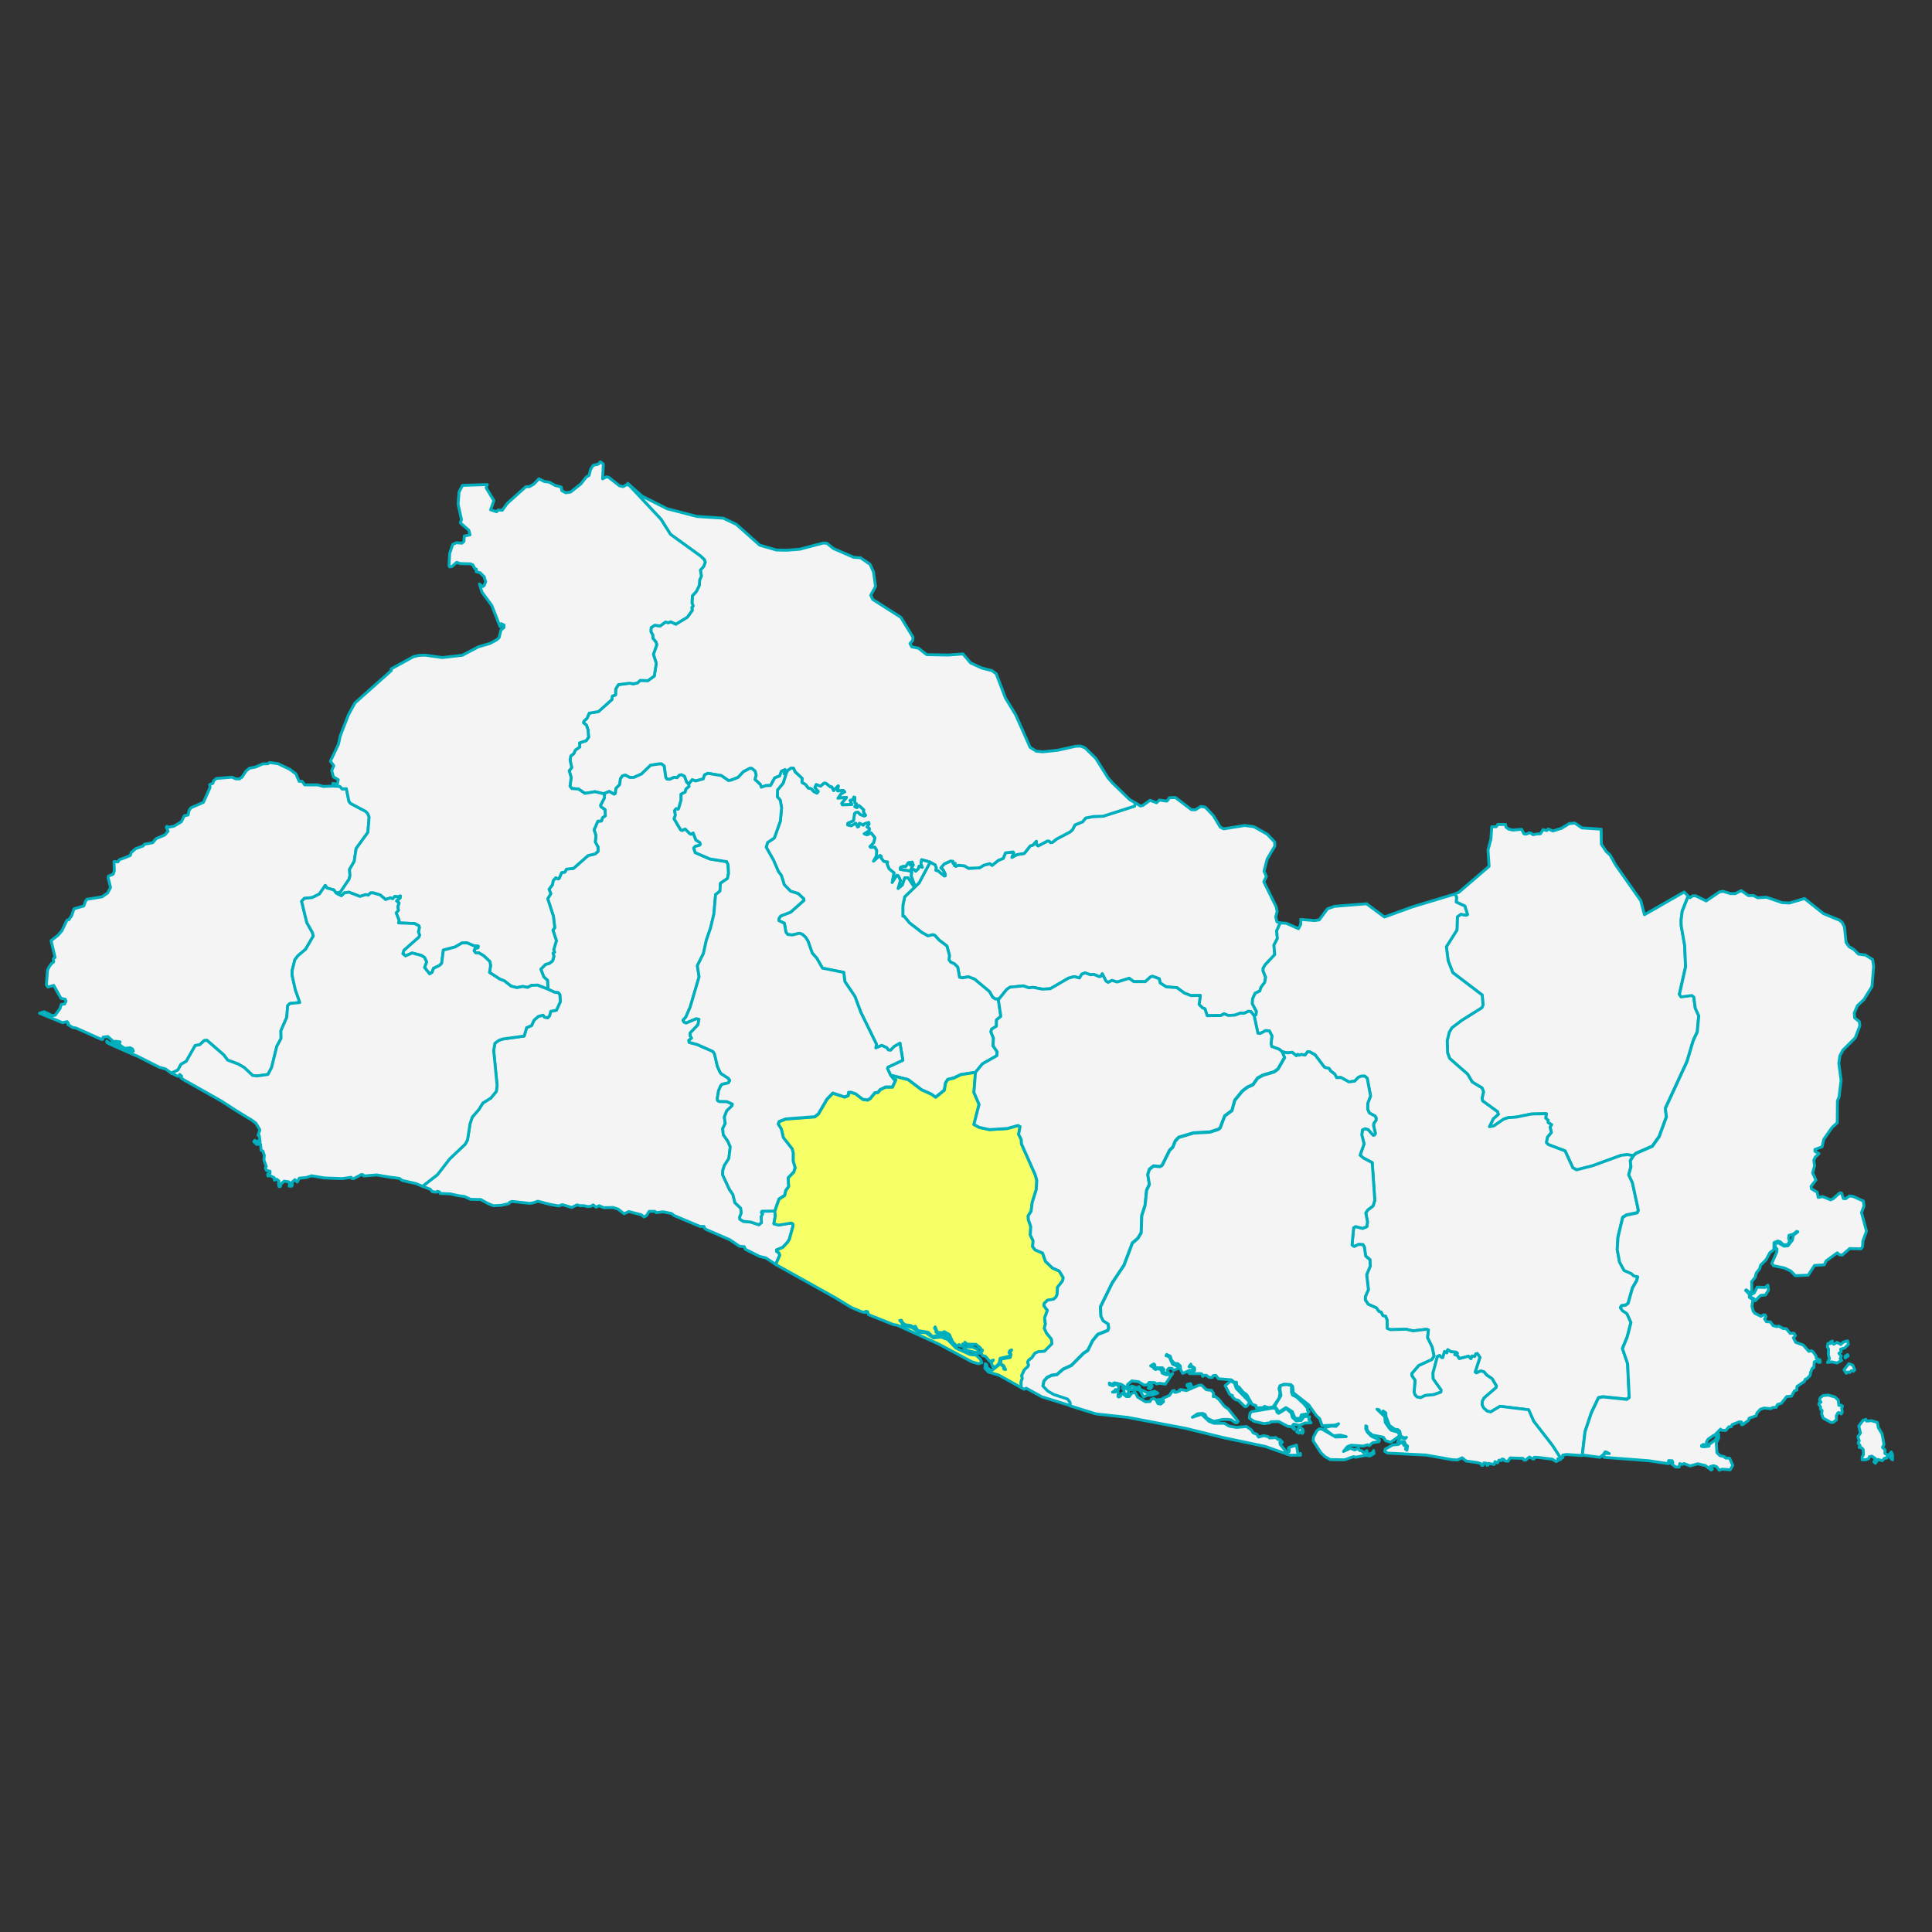 <?xml version="1.0" encoding="utf-8"?>
<!-- Generator: Adobe Illustrator 22.0.1, SVG Export Plug-In . SVG Version: 6.00 Build 0)  -->
<svg version="1.1" id="Layer_1" xmlns:amcharts="http://amcharts.com/ammap"
	 xmlns="http://www.w3.org/2000/svg" xmlns:xlink="http://www.w3.org/1999/xlink" x="0px" y="0px" viewBox="0 0 6000 6000"
	 enable-background="new 0 0 6000 6000" xml:space="preserve">
<rect x="0" y="0" width="6000" height="6000" fill="#333333" stroke="none"/>
<defs>
	
	
		<amcharts:ammap  bottomLatitude="13.152" leftLongitude="-90.125" projection="mercator" rightLongitude="-87.684" topLatitude="14.451">
		</amcharts:ammap>
</defs>
<path id="SV-AH" fill="#F4F4F4" stroke="#00AFBE" stroke-width="9" stroke-linecap="round" stroke-linejoin="round" d="
	M863.704,2371.833l18.167,8.647l18.096,8.647l19.039,14.24l9.957,23.182l9.009-0.433l8.284,11.407h40.4l17.223,4.87l31.614-1.162
	l0,0l19.764,0.794l7.699,8.217l12.646-1.018l8.21,39.675l4.578,6.1l46.871,24.638l7.125,7.338l3.995,10.9l-3.854,47.161
	l-36.475,50.215l-5.961,39.818l-14.604,25.214l1.451,18.97l-2.834,11.191l-26.885,40.108l-13.153,3.202l0,0l-7.338-10.03
	l-21.217-5.891l-5.309-8.059l-18.237,26.592l-22.237,11.117l-24.489,2.474l-8.501,9.158l16.058,65.833l17.877,32.045l2.252,9.957
	l-23.762,41.057l-23.908,20.201l-9.59,12.576l-8.285,33.203l-0.292,14.313l10.031,45.056l13.951,40.042l-30.593,3.05l-7.05,6.611
	l-2.763,36.188l-18.309,42.005l0.507,23.686l-13.153,24.49l-16.279,66.123l-11.262,21.224l-33.715,4.792l-13.809-1.595
	l-26.158-24.562l-19.111-11.119l-32.486-11.991l-12.135-16.203l-52.026-45.199l-8.576,0.724l-13.732,12.94l-14.026,2.396
	l-28.048,49.192l-16.279,9.158l-9.521,17.802l-20.49,9.665l0,0l-18.386-13.299l-18.309-4.719l-64.818-32.774l-87.129-38.228
	l-11.12-6.029l-0.653-4.648l5.886,5.379l27.541,4.649l19.618,14.098l29.432,7.339l-2.544-6.686l-7.268-3.998l-17.077,1.963
	l-11.698-7.99l-6.543-6.766l3.924-5.299l-13.149-2.037l-7.196,1.309l-17.655-16.063l-15.045,2.036l-0.653,6.685l-3.272,0.654
	l-79.28-35.461l-11.116-2.032l-15.041-9.374l1.962-3.344l-3.924-5.373l-14.459,3.34l-71.361-29.506l14.534-4.576l25.288,12.427
	l9.158-2.11l14.533-19.764l4.141-13.443l10.318-1.161l4.215-8.791l-2.398-6.03l-13.153-2.69l-22.524-40.186l-17.734,5.156
	l-5.014-6.607l3.559-46.074l5.451-10.974l6.251-8.569l7.487-6.108l-1.454-9.518l5.591-4.289l-12.276-52.1l21.434-16.641
	l12.21-14.171l15.623-32.7l5.666-1.381l8.867-12.352l7.483-21.731l30.159-8.57l2.615-6.979l3.197-8.647l3.996-5.159l46.871-7.63
	l17.443-12.065l9.009-17.001l-7.558-30.741l1.018-4.579l14.75-5.957l3.488-9.882l-0.873-29.216l12.134,0.948l4.506-6.832
	l21.002-7.703l13.224-5.813l2.47-8.644l14.317-12.425l22.818-8.214l4.216-5.597l8.647-1.378l16.928-3.197l10.538-12.646
	l26.743-11.117l10.392-11.991l-5.524-11.992l1.743-3.124l4.726,2.907l17.293-3.197l22.818-13.66l9.52-18.893l11.483-2.183
	l2.831-13.586l5.812-8.794l39.023-16.931l20.636-46.213l-1.234-8.725l10.105-4.358l1.958-7.192l8.65-7.703l48.684-3.925
	l12.135,5.303h10.755l8.43-5.593l12.207-18.75l10.758-8.938l18.383-3.344l22.96-10.099l15.846-0.217l4.938-3.925L863.704,2371.833z"
	/>
<path id="SV-CA" fill="#F4F4F4" stroke="#00AFBE" stroke-width="9" stroke-linecap="round" stroke-linejoin="round" d="
	M3650.475,2476.834l49.49,37.643l12.205,0.507l16.932-10.536l14.313,2.469l25.291,26.817l21.077,35.169l10.459,5.233l64.678-10.536
	l24.197,3.124l7.41,1.816l38.944,22.163l23.112,24.127l0.504,12.862l-23.539,39.531l-9.955,38.22l7.268,16.641l-7.991,16.423
	l38.221,77.171l3.265,15.045l-4.571,17l4.067,15.336l10.098,3.197l0,0l-11.191,24.561l2.256,23.762l-10.68,20.785l2.398,29.355
	l-29.365,31.249l-6.613,10.97l-0.141,8.504l7.848,19.33l-2.839,16.203l-11.403,15.189l-3.854,11.624l-14.313,6.831l-8.069,17.512
	l-0.723,15.188l12.93,24.198l-1.668,10.174l-5.74,2.686l0,0l-10.46-12.859l-6.905-0.943l-14.1,6.317l-10.611-0.724l-17.293,6.463
	l-21.076,1.098l-13.148-5.381l-9.445,5.449l-42.728,0.438l-6.977-21.219l-7.849-3.125l-10.389-10.539l3.918-27.754l-29.57,0.214
	l-19.764-7.63l-23.334-16.857l-33.424-2.615l-18.748-12.063l-2.61-13.009l-20.786-7.63l-5.883,1.455l-16.72,15.112h-35.821
	l-14.393-10.315l-37.348,11.553l-15.916-5.085l-12.206,6.101l-6.616-3.994l-11.331-22.602l-4.436,7.701l-4.506,1.309l-17.437-7.117
	l-10.246,1.087l-16.861-5.887l-10.176,4.072l-7.188,11.915l-16.208-4.359l-17.877,4.8l-56.53,32.839l-24.496,1.309l-29.136-5.594
	l-13.441,1.382l-16.713-6.03l-41.421,4.215l-10.317,7.119l-22.822,28.342l-5.664,1.164l0,0h-6.472l-8.353-5.236l-10.176-17.876
	l-46.871-39.021l-19.033-6.828l-18.096,3.34l-8.869-1.889l-5.663-31.465l-9.957-10.025l-12.135-5.67l-4.945-7.123l1.312-13.881
	l-7.92-28.99l-23.693-17.949l-13.881-15.263l-6.174-1.815l-14.895,3.778l-19.331-10.899l-38.072-29.504l-17.229-21.072l-3.555,0.073
	l0.22-34.081l5.663-26.089l44.551-43.09l34.516-64.601l0,0l15.4,8.356l4.002,9.886l-1.533,7.339l6.761,1.456l19.111,15.909
	l2.832-0.291l-0.361-6.538l-6.395-12.355l-6.764-5.593l10.469-12.355l20.061-9.158l7.266,0.871l0.725,6.835l6.316-0.581
	l-2.754,6.538l4.215,2.617l8.502-3.124l19.033,2.032l12.502,7.413l33.715-1.378l13.881-8.357l18.238-4.8l7.047,5.38l19.699-15.626
	l14.967-5.958l6.975-17.221l23.76-2.763l2.256,2.686l-5.961,14.17l15.336-8.643l22.886-3.492l18.818-23.835l8.289-2.249
	l10.46-11.992l1.313,11.337l4.721,3.124l28.199-15.115l5.663,0.291l4.288,4.726l5.52-0.731l13.376-10.532l41.635-21.947l7.337-6.685
	l8.07-15.185l23.546-9.665l9.664-11.701l24.419-4.719l29.57-0.875l97.377-31.174l3.051-9.956l0,0l15.549,9.444l7.266-1.672
	l22.674-16.133l19.982,7.707l8.863-8.357l23.334,3.271l8.281-10.54L3650.475,2476.834z"/>
<path id="SV-CH" fill="#F4F4F4" stroke="#00AFBE" stroke-width="9" stroke-linecap="round" stroke-linejoin="round" d="
	M2443.986,1708.748l39.966-3.127l72.745-19.254l11.482,0.798l20.275,16.498l62.561,26.959l21.658,1.598l29.5,20.419l10.68,23.832
	l6.252,44.985l-14.896,26.81l6.103,13.3l87.491,55.665l37.427,61.545l-0.582,10.105l-8.581,9.662l5.38,10.246l21.147,4.361
	l25.504,19.985l66.784,1.088l45.708-3.344l23.759,27.904l34.232,15.696l32.118,8.357l13.15,9.444l28.556,75.139l32.195,53.122
	l44.615,100.5l19.039,11.914l19.982,1.889l46.361-4.869l56.168-12.495l14.534-0.438l14.319,5.376l33.426,32.557l37.496,60.093
	l14.172,16.276l53.696,51.957l17.806,10.393l0,0l-3.051,9.956l-97.377,31.174l-29.57,0.875l-24.419,4.719l-9.664,11.701
	l-23.546,9.665l-8.07,15.185l-7.337,6.685l-41.635,21.947l-13.376,10.532l-5.52,0.731l-4.288-4.726l-5.663-0.291l-28.199,15.115
	l-4.721-3.124l-1.313-11.337l-10.46,11.992l-8.289,2.249l-18.818,23.835l-22.886,3.492l-15.336,8.643l5.961-14.17l-2.256-2.686
	l-23.76,2.763l-6.975,17.221l-14.967,5.958l-19.699,15.626l-7.047-5.38l-18.238,4.8l-13.881,8.357l-33.715,1.378l-12.502-7.413
	l-19.033-2.032l-8.502,3.124l-4.215-2.617l2.754-6.538l-6.316,0.581l-0.725-6.835l-7.266-0.871l-20.061,9.158l-10.469,12.355
	l6.764,5.593l6.395,12.355l0.361,6.538l-2.832,0.291l-19.111-15.909l-6.761-1.456l1.533-7.339l-4.002-9.886l-15.4-8.356l0,0
	l-26.383-7.266l-2.25,12.062l4.436,11.554l-9.963-3.558l-2.974,8.794l-7.777,6.825l-3.854-4.433l-10.531-2.323l6.614-13.229
	l-8.43,1.529l-2.548-3.484l8.864-3.495l-1.015-2.686l-11.773,1.889l-8.714,12.208l-6.833-1.309l-8.722,3.348l-0.723,6.317
	l27.683,4.072l8.069,4.142l-2.038,11.481l10.9,29.646l-3.705,2.326l-16.79-25.361h-10.389l-7.487,22.237l-13.298,10.9l7.266-25.43
	l-6.685-14.028l-4.286-1.742l-14.746,22.525l5.591-30.158l-15.257-12.351l-6.33-15.626l1.746-5.229l-11.845-2.252l-7.848-9.882
	l-0.072-6.104l-4.067-2.106l-19.841,17.434l8.941-16.783l0.866-16.424l-5.882-10.172l-12.789,0.654l-2.25-2.617l11.113-11.697
	l4.436-15.479l-11.482-14.751l-13.66,5.45l-8.36-3.271l15.626-9.955l0.071-7.049l-6.826-4.142l6.245-9.298l-0.943-4.436
	l-12.497,3.705l-4.074,4.579l-12.135-5.884l-2.256,9.805l-3.633,1.676l-5.521-11.48l-14.675,7.846l-10.758-2.833l0.653-5.597
	l17.443-7.556l3.562-22.454l3.271-3.201l7.558-1.014l6.032,6.832l12.858,5.013l4.215-1.958l-6.614-10.757l0.944-6.035
	l-14.314-13.149l-3.413,0.217l-2.981,6.108l-7.047-3.131l5.082-8.865l-5.082-3.561l0.433-15.986l-3.122-1.235l-1.817,7.997
	l-9.523,2.032l5.229,12.79l-29.57,1.234l-2.399-4.726l15.115-18.525l-26.526,2.396l9.303-13.444l11.553-6.468l-4.728-4.068
	l-17.144,1.529l1.958-15.843l-14.313,14.899l-5.812-11.484l-4.436-0.147l-13.589-10.9l-5.733-0.654l-10.979,9.375l-13.661-4.87
	l-3.775,9.375l10.531,11.774l-4.286,5.52l-10.609-5.52l-6.905-8.14l-9.948-2.253l-7.487-10.683l-11.702-6.759l0.369-13.005
	l-21.296-19.621l-5.521-11.702l-6.762-0.728l-10.603,7.78l-4.868,8.28l0,0l-6.472,2.33l2.761-13.153l-11.191,5.013l-5.379,14.461
	l-15.548,6.174l-12.788,23.476l-14.895,0.503l-13.952,4.873l-3.129-8.798l-16.783-15.258l3.705-13.807l-3.051-11.914l-10.318-8.647
	l-5.886-0.29l-20.275,10.683l-16.35,17.584l-21.875,8.5l-8.139,1.235l-22.307-15.406l-41.127-6.905l-10.467,4.436l-4.286,12.863
	l-23.978,6.317l-10.393-3.774l-10.535,12.932l0,0l-6.759-5.082l-6.759-18.533l-9.3-4.792l-6.032,1.158l-7.632,8.066l-8.935-1.452
	l-14.101,6.318l-8.501-0.581l-3.56-4.939l-5.087-35.897l-8.577-6.468l-9.008,0.364l-24.49,3.781l-27.978,27.176l-23.978,10.753
	l-12.863,0.07l-13.515-7.115l-8.575,1.955l-6.54,8.868l-2.399,18.313l-11.41,11.775l-2.396,16.419l-3.708,1.676l-14.75-8.29
	l-17.949,7.052l0,0l-26.598-6.468l-31.171,5.307l-19.908-13.52l-20.786-1.595l-5.74-7.343l3.704-27.033l-6.173-20.778l7.92-10.176
	l-5.23-22.524l2.324-13.373l9.158-7.049l4.938-11.19l13.806-9.665l-0.798-12.642l20.637-6.832l7.487-10.609l-1.747-23.179
	l-5.229-14.972l-8.941-6.611l1.599-5.45l9.666-9.085l6.54-15.479l28.705-5.013l41.854-37.353l1.018-10.536l10.318-3.994
	l0.507-18.239l8.286-13.59l34.808-4.358l11.989,1.815l13.079-3.127l7.706-7.555l23.833,0.948l19.984-14.392l6.177-39.384
	l-8.938-28.121l10.535-29.429l-2.324-8.284l-9.737-11.991l-0.366-10.315l-5.958-10.393l1.019-12.719l11.333-7.192l16.424,2.396
	l16.641-12.352l9.009,2.249l7.05-2.98l16.205,7.417l35.681-21.73l15.257-21.072l-1.452-8.868l4.141-4.866l-3.558-8.721l1.308-23.035
	l12.061-13.009l9.45-19.18l0.943-16.788l5.375-11.917l-3.125-18.382l10.466-12.282l4.577-12.503l-2.689-7.919l-11.843-11.19
	l-93.232-67.363l-29.791-47.01l-97.376-104.281l-7.699-3.634l0,0l2.249-3.267l44.112,39.308l77.605,39.176l92.796,24.119
	l82.257,5.306l40.549,19.404l72.234,64.382l51.81,15.038L2443.986,1708.748z"/>
<path id="SV-CU" fill="#F4F4F4" stroke="#00AFBE" stroke-width="9" stroke-linecap="round" stroke-linejoin="round" d="
	M2441.815,2401.115l4.868-8.28l10.603-7.78l6.762,0.728l5.521,11.702l21.296,19.621l-0.369,13.005l11.702,6.759l7.487,10.683
	l9.948,2.253l6.905,8.14l10.609,5.52l4.286-5.52l-10.531-11.774l3.775-9.375l13.661,4.87l10.979-9.375l5.733,0.654l13.589,10.9
	l4.436,0.147l5.812,11.484l14.313-14.899l-1.958,15.843l17.144-1.529l4.728,4.068l-11.553,6.468l-9.303,13.444l26.526-2.396
	l-15.115,18.525l2.399,4.726l29.57-1.234l-5.229-12.79l9.523-2.032l1.817-7.997l3.122,1.235l-0.433,15.986l5.082,3.561l-5.082,8.865
	l7.047,3.131l2.981-6.108l3.413-0.217l14.314,13.149l-0.944,6.035l6.614,10.757l-4.215,1.958l-12.858-5.013l-6.032-6.832
	l-7.558,1.014l-3.271,3.201l-3.562,22.454l-17.443,7.556l-0.653,5.597l10.758,2.833l14.675-7.846l5.521,11.48l3.633-1.676
	l2.256-9.805l12.135,5.884l4.074-4.579l12.497-3.705l0.943,4.436l-6.245,9.298l6.826,4.142l-0.071,7.049l-15.626,9.955l8.36,3.271
	l13.66-5.45l11.482,14.751l-4.436,15.479l-11.113,11.697l2.25,2.617l12.789-0.654l5.882,10.172l-0.866,16.424l-8.941,16.783
	l19.841-17.434l4.067,2.106l0.072,6.104l7.848,9.882l11.845,2.252l-1.746,5.229l6.33,15.626l15.257,12.351l-5.591,30.158
	l14.746-22.525l4.286,1.742l6.685,14.028l-7.266,25.43l13.298-10.9l7.487-22.237h10.389l16.79,25.361l3.705-2.326l-10.9-29.646
	l2.038-11.481l-8.069-4.142l-27.683-4.072l0.723-6.317l8.722-3.348l6.833,1.309l8.714-12.208l11.773-1.889l1.015,2.686l-8.864,3.495
	l2.548,3.484l8.43-1.529l-6.614,13.229l10.531,2.323l3.854,4.433l7.777-6.825l2.974-8.794l9.963,3.558l-4.436-11.554l2.25-12.062
	l26.383,7.266l0,0l-34.516,64.601l-44.551,43.09l-5.663,26.089l-0.22,34.081l3.555-0.073l17.229,21.072l38.072,29.504l19.331,10.899
	l14.895-3.778l6.174,1.815l13.881,15.263l23.693,17.949l7.92,28.99l-1.312,13.881l4.945,7.123l12.135,5.67l9.957,10.025
	l5.663,31.465l8.869,1.889l18.096-3.34l19.033,6.828l46.871,39.021l10.176,17.876l8.353,5.236h6.472l0,0l3.052,4.285l7.268,49.482
	l-13.441,11.269l-0.298,19.474l-14.817,9.154l-2.327,8.14l7.99,19.764l-1.234,23.767l12.865,18.743l-1.015,11.921l-44.842,25.432
	l-21.581,26.379l0,0l-45.346,6.468l-22.594,10.826l-18.238,4.215l-6.982,10.97l-3.846,22.602l-27.037,21.801l-13.001-9.303
	l-30.884-14.023l-41.5-31.465l-54.428-13.59l0,0l-9.438-20.783l1.235-3.707l46.431-21.649l-8.792-52.834l-17.806,10.103
	l-11.411,11.696l-7.118-1.015l-5.017-6.975l-15.335-6.976l-18.522,7.699l2.25-11.19l-48.908-99.769l-18.018-48.615l-31.395-46.65
	l-3.342-28.194l-66.203-13.23l-17.436-30.591l-14.242-16.202l-13.008-36.772l-7.699-12.425l-10.468-9.301l-8.649-2.977
	l-22.014,5.158l-14.1-1.309l-5.671-7.052l-5.01-28.12l-16.79-7.699v-6.836l5.521-8.063l30.67-11.702l41.564-36.914l-0.731-4.723
	l-17.287-16.059l-23.766-7.482l-19.401-19.911l-9.013-28.775l-9.154-12.355l-15.477-35.68l-22.524-39.602l4.287-14.751
	l21.069-14.391l18.6-52.174l3.86-41.421l-4.292-23.833l-8.864-10.246l0.511-21.146l17.436-21.146L2441.815,2401.115z"/>
<path id="SV-LI" fill="#F4F4F4" stroke="#00AFBE" stroke-width="9" stroke-linecap="round" stroke-linejoin="round" d="
	M1874.354,2465.136l17.949-7.052l14.75,8.29l3.708-1.676l2.396-16.419l11.41-11.775l2.399-18.313l6.54-8.868l8.575-1.955
	l13.515,7.115l12.863-0.07l23.978-10.753l27.978-27.176l24.49-3.781l9.008-0.364l8.577,6.468l5.087,35.897l3.56,4.939l8.501,0.581
	l14.101-6.318l8.935,1.452l7.632-8.066l6.032-1.158l9.3,4.792l6.759,18.533l6.759,5.082l0,0l0.87,7.997l-9.736,8.137l-2.398,9.518
	l-12.791,6.181l0.22,17.945l-7.628,26.6l-1.817,2.469l-5.816-1.819l-4.793,5.597l2.178,14.531l-3.854,11.117l20.494,34.519
	l4.648,1.599l9.232-4.432l14.313,14.383l3.925,1.893l6.613-3.925l8.211,21.583l12.354,8.283l1.817,5.523l-2.98,2.977l-13.079,3.344
	l-4.651,5.16l4.793,14.244l44.547,19.4l53.337,8.717l3.998,9.452l1.451,26.015l-3.197,16.493l-21.945,15.042l-1.526,24.417
	l-13.589,10.826l-5.234,60.098l-10.389,43.6l-12.937,37.352l-9.154,41.781l-18.894,37.86l5.378,34.731l-27.54,93.379l-13.516,31.464
	l-8.866,9.808l3.268,5.741l6.468,2.69l31.029-13.149l8.792,1.89l-3.196,17.072l-23.763,25.071l-0.216,9.376l4.286,6.974l-8.647,7.05
	l1.02,6.029l25.213,6.903l48.322,21.219l5.234,7.779l8.937,38.364l6.83,15.553l4.36,7.121l22.673,14.609l4.507,6.463l-4.361,7.92
	l-18.312,4.146l-4.942,3.925l-7.122,16.35l-3.924,24.486l1.019,5.961l5.304,2.903l22.964,0.22l17.51,7.85l-0.728,4.72l-16.782,16.35
	l-7.416,19.331l2.764,19.984l-7.849,15.406l1.817,19.039l14.533,21.216l7.121,16.935l-4.431,35.97l-13.881,21.728l-4.942,15.185
	l-0.362,13.954l21.293,45.709l10.535,15.185l6.177,25.362l18.021,17.146l1.887,14.752l-5.01,12.719l0.653,6.756l10.463,6.613
	l23.762,2.396l24.703,8.21l7.848-6.611l-1.014-18.819l4.506-7.989l-3.705-4.436l1.746-4.069l39.747-0.58l0,0l1.667,14.604
	l-4.358,24.491l14.676,3.994l39.462-6.464l4.79,2.829l0.511,6.396l-11.41,41.351l-5.883,9.665l-14.385,15.402l-19.621,8.286
	l0.503,4.796l6.615,3.635l2.98,7.699l-12.788,28.848l0,0l-30.521-20.127l-19.622-4.652l-43.888-22.087l-3.271-7.997l-15.041-1.378
	l-29.503-20.058l-72.667-31.465l-7.192-5.304l-0.656-4.722h-12.426l-81.243-34.155l-7.193-6.031l-26.231-5.308l-20.931,2.69
	l-4.578-4.071h-17.73l-8.502,13.447l-7.849,3.994l-7.848-6.685l-38.661-10.028l-15.038,6.684l-18.315-14.096l-15.768-5.303
	l-28.775,0.652l-14.389-6.033l-9.881,4.652l-9.155-7.34l-7.196,4.723l-9.154,0.655l-11.12-2.69h-13.153l-9.158-2.688l-16.351,8.068
	l-29.429-8.722l-11.19,3.999l-18.309-3.346l-11.12-2.031l-35.389-9.302l-13.079,4.645l-11.773,2.041l-55.011-6.035l-7.848,2.69
	l-2.029,3.994l-23.546,5.381l-24.926,1.305l-17.659-7.335l-21.581-12.066h-10.463l-21.001-0.653l-18.965-8.721l-16.35-2.033
	l-12.5-2.617l-15.041-3.413l-31.465-1.312l-1.962-4.648l-6.539-2.037l-3.269,2.691l-12.43-1.379l-7.191-7.996l-23.617-8.865l0,0
	l46.29-35.97l38.001-49.05l48.617-46.069l6.976-13.079l7.773-49.921l6.977-20.856l20.565-23.762l12.351-19.984l24.49-15.189
	l17.368-20.998l2.325-18.166l-10.68-109.221l3.778-21.727l11.699-9.008l12.355-4.365l66.854-9.301l7.771-26.159l15.406-6.394
	l7.341-16.42l13.661-12.135l14.824-3.635l4.361,6.104l9.736,1.816l5.812-6.105l3.782-13.807l17.656-3.564l12.135-26.739l-1.667-21.8
	l-5.088-5.889l-11.337-1.307l-20.349-9.445l0,0l-1.451-27.684l-11.481-10.176l-9.3-24.196l14.534-14.825l12.206-3.561l9.811-7.555
	l4.14-14.245l-2.76-9.81l4.726-2.906l-2.689-7.412l8.427-28.195l-10.826-33.21l5.742-6.975l-4.216-35.823l-17.658-54.284
	l9.519-15.913l-5.304-13.66l10.244-13.737l2.764-13.513l8.065-8.504l7.122,3.778l3.125-1.889l7.849-18.022l10.027-1.378l4.797-9.155
	l21.8-2.4l45.417-39.895l22.016-5.013l8.938-8.213l-0.221-13.37l-8.501-15.479l2.256-19.691l-5.89-17.948l11.557-26.887
	l11.188-0.654l3.491-10.245l8.647-6.178l-1.164-19.04l-12.28-8.427l-1.526-4.579l11.915-22.892l0.583-9.375L1874.354,2465.136z"/>
<path id="SV-MO" fill="#F4F4F4" stroke="#00AFBE" stroke-width="9" stroke-linecap="round" stroke-linejoin="round" d="
	M4890.385,2555.967l22.531,15.192l59.518,3.994l0.795,46.724l15.84,23.472l11.338,10.099l17.076,30.741l78.045,110.889l11.34,43.67
	l123.165-70.486l12.503,12.211l0,0l-18.465,46.503l-3.484,27.251l0.361,18.315l10.688,60.531l2.904,66.483l-19.254,85.752
	l5.152,7.556l33.353-4.289l6.181,4.943l4.577,34.589l10.76,23.759l-4.509,49.998l-12.573,27.105l-19.252,64.747l-67.366,145.915
	l3.343,26.158l-22.595,61.475l-21.147,29.793l-50.655,22.017l-8.351,7.851l0,0l-18.019-2.977l-19.118,1.885l-89.81,32.777
	l-49.199,12.426l-11.404-6.179l-24.129-52.537l-52.172-19.694l-6.109-6.467l3.49-16.932l12.206-14.457l-4.136-16.498l4.719-7.412
	l-10.682-6.469l-0.149-7.051l-7.556-7.045l2.255-13.59l-46.871,1.018l-45.927,9.448l-25.576,1.819l-14.172,4.646l-30.229,20.712
	l-14.095,2.686l12.208-24.85l15.405-13.664l-2.249-7.846l-46.438-33.645l-1.889-8.066l4.647-20.128l-4.436-11.987l-30.513-18.391
	l-14.604-24.633l-55.594-48.608l-6.472-17.515l-1.305-37.354l6.473-26.959l8.35-13.733l29.941-22.745l63.07-39.527l3.564-7.998
	l-2.611-31.244l-91.133-69.324l-14.676-37.06l-5.377-43.746l32.849-51.884l1.233-40.837l10.899-8.139l15.989,3.271l4.648-2.184
	l-8.354-26.305l-26.815-12.499l1.157-15.189l-5.301-9.805l0,0l13.006-5.817l93.303-80.299l-3.412-50.575l9.013-33.497l2.69-38.587
	l13.801-0.217l5.018-7.053l24.049,0.151l1.313,8.28l7.771,5.814l13.518,3.34l18.457-1.815l8.936-0.434l7.125,13.88l7.629,0.797
	l8.863-4.289l6.472,1.746l4.868,4.506l10.318-2.106l13.08-1.019l8.279-12.642l11.41,2.76l4.656-4.653l14.313,6.035l26.448-8.218
	l23.979-14.747L4890.385,2555.967z"/>
<path id="SV-PA" fill="#F7FF66" stroke="#00AFBE" stroke-width="9" stroke-linecap="round" stroke-linejoin="round" d="
	M3019.948,4183.413l15.037,6.688l5.89,12.715l-39.313-9.374l-8.501-6.031l1.305-3.994h25.583V4183.413z M2942.051,4143.301
	l4.578,2.69l1.959,7.992l-6.537-2.689V4143.301z M2932.238,4141.269l6.541,10.025l-18.314-3.994l0.652-4.653L2932.238,4141.269z
	 M3029.393,3330.308l-4.797,62.346l15.988,37.131l-15.988,62.568l16.422,8.721l31.904,7.121l55.154-3.418l33.281-9.374l6.543,3.344
	l-4.435,24.272l8.139,15.914l0.581,13.52l43.381,97.226l4.215,16.714l-1.674,28.41l-12.568,39.676l-3.2,26.891l-9.303,14.82
	l0.653,11.987l7.415,21.293l-1.385,25.873l8.651,18.164l-1.455,17.95l7.338,10.028l23.617,10.242l8.721,25.292l21.658,20.78
	l21.289,9.662l12.426,20.495l-2.03,9.882l-15.696,20.129l-1.021,21.149l-3.414,8.569l-7.196,7.196l-19.543,3.344l-10.104,9.883
	l-0.725,7.266l10.608,14.387l-8.721,23.403l2.548,19.183l-3.35,12.642l6.686,14.898l15.413,19.036l1.519,14.388l-23.035,23.255
	l-19.473,1.525l-10.246,4.58l-9.809,14.461l-9.885,7.338l-2.98,5.962l2.98,8.646l-2.107,4.866l-10.899,10.029l-8.36,17.658
	l1.816,9.302l-3.704,10.393l0.149,17.944l0,0l-69.467-38.73l-32.125-9.374l-11.119-12.063l1.312-14.023l4.067,2.688l1.816,9.374
	l10.467,7.997h5.23l22.893-18.021l3.484,0.65l7.629,5.38l1.965,8.717l5.229,1.382l-5.882-12.064l-9.814-6.686l2.618-14.021
	l27.47-4.651l2.611-9.375l-3.264-7.343l5.301-6.755l-5.229,2.036l-3.271,6.034l4.507,5.736l-1.023,5.087l-30.953,7.269
	l-2.611,14.024l-6.544,7.992l-4.144,3.414l-9.588,0.581l-4.576-12.061l6.535-8.718l-10.467,4.72l-13.732-16.061l-3.924-1.305
	l-4.576-0.654l-7.85-11.341l5.884-2.687l0.659-3.998l-2.618,0.657l-3.925-7.342l-13.078-10.681l-27.541-0.65l-7.195-6.033
	l0.658,5.375h-7.195l-3.27,6.688l-5.23-0.657l-2.471-4.067l-4.072,3.341l-5.891-0.65l-10.459-11.338l-10.461-22.745l-15.697-8.721
	l-7.195,3.341l-14.172-1.669l-6.834-16.422l-1.958,3.343l4.798,8.864l-0.221,4.507l10.467,3.994l0.654,3.998l-21.588,5.376
	l-13.874-13.517l-32.338-5.232l-7.487-13.301l-6.536,2.04l-9.161-4.649l-15.69-2.034l-8.501-6.686l-3.279-7.343l-5.23,0.657
	l8.509,8.717l-1.313,3.341l3.924,4.653l26.889,5.381l22.886,15.401h18.968l24.851,16.718l24.27-2.69l20.274,7.989l24.922,26.089
	l43.898,20.058l19.614,2.032l13.085,13.369l3.918,10.033l-10.46,3.34l-20.274-6.029l-100.86-54.137l-130.942-59.517l-11.78-2.032
	l-77.236-30.741l-3.279-9.375l-5.229-1.305l-1.306,3.994l-11.12-2.031l-32.118-13.374l-53.045-32.118l-182.32-101.658l0,0
	l12.788-28.778l-3.051-7.703l-6.615-3.631l-0.504-4.799l19.615-8.21l14.391-15.405l5.883-9.592l11.411-41.348l-0.511-6.396
	l-4.868-2.833l-39.385,6.469l-14.753-3.998l4.436-24.487l-1.746-14.534l0,0l13.156-37.639l17.584-11.269l3.414-15.041l8.941-12.567
	l-1.384-26.891l17.294-18.092l4.287-13.223l-6.104-20.643l0.22-25.432l-3.271-12.572l-27.322-34.588l-6.323-26.959l-9.594-15.337
	l2.76-7.919l20.565-7.993l90.401-6.901l11.262-9.232l26.455-45.415l18.309-18.894l36.262,12.135l11.184-4.067l1.533-10.103
	l6.975-0.359l14.966,4.865l22.092,17.004l15.044,2.109l7.699-4.509l14.902-18.093l9.005-0.797l6.905-8.646l16.861-8.283
	l21.651-0.148l10.176-22.668l-5.741-0.657l-10.318-13.443l0,0l54.351,13.659l41.492,31.467l30.955,14.023l13.015,9.301l27.031-21.8
	l3.853-22.597l7.047-10.975l18.238-4.215l22.602-10.826L3029.393,3330.308z"/>
<path id="SV-SA" fill="#F4F4F4" stroke="#00AFBE" stroke-width="9" stroke-linecap="round" stroke-linejoin="round" d="
	M1871.523,1487.041l11.552-6.249l6.976,1.378l33.573,26.379l11.191,2.759l12.646-6.684l0,0l7.699,3.634l97.376,104.281l29.791,47.01
	l93.232,67.363l11.843,11.19l2.689,7.919l-4.577,12.503l-10.466,12.282l3.125,18.382l-5.375,11.917l-0.943,16.788l-9.45,19.18
	l-12.061,13.009l-1.308,23.035l3.558,8.721l-4.141,4.866l1.452,8.868l-15.257,21.072l-35.681,21.73l-16.205-7.417l-7.05,2.98
	l-9.009-2.249l-16.641,12.352l-16.424-2.396l-11.333,7.192l-1.019,12.719l5.958,10.393l0.366,10.315l9.737,11.991l2.324,8.284
	l-10.535,29.429l8.938,28.121l-6.177,39.384l-19.984,14.392l-23.833-0.948l-7.706,7.555l-13.079,3.127l-11.989-1.815l-34.808,4.358
	l-8.286,13.59l-0.507,18.239l-10.318,3.994l-1.018,10.536l-41.854,37.353l-28.705,5.013l-6.54,15.479l-9.666,9.085l-1.599,5.45
	l8.941,6.611l5.229,14.972l1.747,23.179l-7.487,10.609l-20.637,6.832l0.798,12.642l-13.806,9.665l-4.938,11.19l-9.158,7.049
	l-2.324,13.373l5.23,22.524l-7.92,10.176l6.173,20.778l-3.704,27.033l5.74,7.343l20.786,1.595l19.908,13.52l31.171-5.307
	l26.598,6.468l0,0l3.051,3.778l-0.583,9.375l-11.915,22.892l1.526,4.579l12.28,8.427l1.164,19.04l-8.647,6.178l-3.491,10.245
	l-11.188,0.654l-11.557,26.887l5.89,17.948l-2.256,19.691l8.501,15.479l0.221,13.37l-8.938,8.213l-22.016,5.013l-45.417,39.895
	l-21.8,2.4l-4.797,9.155l-10.027,1.378l-7.849,18.022l-3.125,1.889l-7.122-3.778l-8.065,8.504l-2.764,13.513l-10.244,13.737
	l5.304,13.66l-9.519,15.913l17.658,54.284l4.216,35.823l-5.742,6.975l10.826,33.21l-8.427,28.195l2.689,7.412l-4.726,2.906
	l2.76,9.81l-4.14,14.245l-9.811,7.555l-12.206,3.561l-14.534,14.825l9.3,24.196l11.481,10.176l1.451,27.684l0,0l-32.7-12.715
	l-18.237,0.727l-12.355,6.469l-14.895-2.979l-18.458,3.63l-18.022-4.646l-20.71-16.28l-14.387-5.597l-31.827-20.639l3.342-21.437
	l-2.253-12.425l-19.256-18.092l-14.75-8.72l-10.031-0.221l-5.084-6.395l2.615-6.611l9.59-3.125l0.583-4.578l-11.844-0.58
	l-22.453-9.449h-15.552l-21.875,12.643l-36.333,9.596l-5.23,41.061l-7.05,6.823l-18.311,8.794l-4.358,12.282l-7.777,5.01
	l-15.697-19.981l6.323-17.658l-6.613-13.66l-10.461-6.32l-27.761-7.34l-20.636,9.012l-8.359-6.902l3.201-10.47l46.722-41.27
	l2.178-6.179l-3.704-9.664l3.051-13.369l-1.597-5.818l-13.661-6.824l-49.49-1.967l1.746-7.92l-9.083-22.964l6.904-8.5l-1.962-11.333
	l3.995-11.19l-7.919-6.472l11.191-9.085l0.869-6.243l-8.573,2.977l-8.285-1.6l-6.901,7.267l-6.904-2.761l-15.187,5.233
	l-16.712-14.098l-21.005-6.394h-9.008l-7.122,6.901l-7.486-1.672l-18.529,5.597l-33.789-13.01l-14.025,1.894l-9.665,9.297
	l-16.131-8.353l0,0l13.153-3.202l26.885-40.108l2.834-11.191l-1.451-18.97l14.604-25.214l5.961-39.818l36.475-50.215l3.854-47.161
	l-3.995-10.9l-7.125-7.338l-46.871-24.638l-4.578-6.1l-8.21-39.675l-12.646,1.018l-7.699-8.217l-19.764-0.794l0,0l-1.673-8.36
	l13.808,2.984l2.832-14.535l-15.041-8.5l-5.163-19.624l6.397-15.259l-10.535-13.954l25.068-52.681l5.524-25.725l25.213-65.183
	l20.203-37.058l113.216-100.86l-0.44-5.233l68.742-37.643l16.279-3.994l19.692-1.095l53.918,7.633l62.277-7.122l50.139-26.306
	l35.897-10.536l19.622-10.39l8.643-7.413l5.67-23.762l9.155-7.34l0.511-8.139l-8.864-4.146l0.071,6.034l-3.563,3.34l-25.794-65.907
	l-30.23-41.127l-8.211-25.582l10.754,7.706l4.069-3.053l4.648-11.628l-4.648-15.623l-13.078-12.641l-11.702-3.054l0.511-7.707
	l-4.797-1.885l-5.961-11.554l-7.483-3.271l-31.462-0.584l-11.34-4.064l-15.116,13.222l-7.337,0.802l-1.38-3.999l1.962-37.275
	l9.665-28.636l11.117-4.939l17.44,1.309l6.251-5.593l0.944-16.571l17.805-3.704l-3.633-14.101l-26.236-22.961l3.271-10.754
	l-10.393-47.234l2.835-37.426l10.68-21.069l77.102-2.546l-3.562,10.03l24.053,39.752l-10.102,28.628l18.678,5.96l4.286-5.311
	l13.37,0.511l14.682-20.564l58.35-52.391l11.046-0.221l13.806-7.919l15.768-16.567l16.567,8.426l15.626,2.184l18.095,10.103
	l19.111,5.013l1.959,11.406l11.843,6.396l14.754-2.033l32.048-25.071l16.641-21.436l9.012-5.307l4.718-18.745l8.432-12.936
	l15.768-3.341l6.614-7.486l8.938,7.486L1871.523,1487.041z"/>
<path id="SV-SM" fill="#F4F4F4" stroke="#00AFBE" stroke-width="9" stroke-linecap="round" stroke-linejoin="round" d="
	M4518.189,2776.444l5.301,9.805l-1.157,15.189l26.815,12.499l8.354,26.305l-4.648,2.184l-15.989-3.271l-10.899,8.139l-1.233,40.837
	l-32.849,51.884l5.377,43.746l14.676,37.06l91.133,69.324l2.611,31.244l-3.564,7.998l-63.07,39.527l-29.941,22.745l-8.35,13.733
	l-6.473,26.959l1.305,37.354l6.472,17.515l55.594,48.608l14.604,24.633l30.513,18.391l4.436,11.987l-4.647,20.128l1.889,8.066
	l46.438,33.645l2.249,7.846l-15.405,13.664l-12.208,24.85l14.095-2.686l30.229-20.712l14.172-4.646l25.576-1.819l45.927-9.448
	l46.871-1.018l-2.255,13.59l7.556,7.045l0.149,7.051l10.682,6.469l-4.719,7.412l4.136,16.498l-12.206,14.457l-3.49,16.932
	l6.109,6.467l52.172,19.694l24.129,52.537l11.404,6.179l49.199-12.426l89.81-32.777l19.118-1.885l18.019,2.977l0,0l-9.376,15.405
	l1.889,18.528l-6.828,24.854l11.484,24.486l18.449,85.675l-3.703,7.924l-33.212,7.045l-11.696,7.195l-14.674,61.042l-2.397,38.439
	l7.188,39.025l14.242,26.084l22.53,9.957l7.487,7.121l12.275,2.612l-3.49,12.72l-12.93,22.237L5056,4047.094l-7.635,5.449
	l-12.717,1.959l-3.491,5.884l6.03,9.015l14.102,9.445l12.496,27.614l-11.625,45.202l-14.752,35.749l16.059,46.945l4.868,104.854
	l-7.479,5.884l-74.342-7.772l-13.51,2.903l-22.313,47.161l-19.473,58.354l-8.5,71.938l0,0l-0.951,2.694l-47.956-3.348l-11.775,1.966
	l0.655,7.417l-5.956,3.553l0,0l-26.313-40.689l-58.487-75.576l-15.555-35.459l-88.797-10.761l-29.288,17.446l-11.111-2.691
	l-10.687-9.588l-4.941-10.106l1.165-11.914l5.229-9.515l36.914-31.762l1.385-5.234l-13.448-22.377l-16.129-10.9l-9.451-10.899
	l-9.95-2.036l-12.867,5.885l-3.922-2.761l14.604-45.636l-8.063-11.697l-4.584,0.797l-3.405,8.36l-7.849-1.676l-3.932,8.578
	l-7.551-7.847l-28.634,7.483l-6.104-9.883l-8.067-2.544l8.067-4.287l-3.632-3.194l-16.429-1.528l-9.807-6.252l-2.762,10.03
	l-7.195-4.58l-5.23,18.82l-3.561,0.293l-6.316-6.468l-6.982,2.907l-13.662,51.304l0.66,17.947l24.994,34.956l-1.305,6.616
	l-22.098,7.699l-26.811,2.689l-13.953,6.754l-11.693-2.469l-5.601-6.105l-2.908-8.649l2.908-36.549l-9.813-14.608l-0.283-6.684
	l21.289-24.854l41.129-18.892l6.467-10.61l-5.813-28.048l-14.32-28.996l2.838-23.831l-5.742-2.185l-41.93,5.091l-21.723-5.091
	l-48.76,1.309l-9.814-3.777l-0.361-26.448l-4.868-11.481l-8.288-1.745l-5.303-10.899l-6.902-2.327l-8.283-11.264l-25.141-11.19
	l-8.943-13.442l0.299-10.685l9.366-20.998l-5.448-46.58l10.97-26.088l-0.724-20.415l-13.439-11.411l-4.074-28.194l-4.215-7.195
	l-13.582-0.655l-13.668,6.468l-6.756-4.647l5.087-53.63l6.033-3.635l22.021,5.667l12.857-5.593l2.036-15.259l-5.378-27.032
	l6.613-9.522l16.201-12.426l5.238-17.658l-7.92-116.628l-27.037-14.241l-10.681-9.016l12.426-34.952l-7.125-28.337l1.966-15.263
	l8.571-3.704l9.518,2.834l15.192,17.15l4.215-0.364l2.832-5.016l-5.742-24.413l1.016-7.27l6.764-8.717l0.221-7.344l-2.84-5.739
	l-18.096-9.882l-5.23-11.411l0.362-18.962l8.503-22.238l-10.39-55.297l-7.558-6.469l-11.334,0.143l-8.939,3.855l-11.113,11.551
	l-17.585,2.473l-25.149-13.807l-13.299,0.512l-5.883-11.195l-12.867-9.738l-4.355-7.412l-14.533-3.848l-29.72-39.168l-17.223-9.23
	l-5.301-0.217l-7.999,10.756l-12.205-2.033l-6.031,2.471l-4.506-2.62l-4.288,4.071l-13.298-10.756l-13.81,1.963l-16.632-3.268l0,0
	l-9.454-7.92l-23.396-8.721l-2.181-9.235l2.761-23.685l-7.848-15.26l-11.412-1.164l-17.15,8.938l-7.188-0.871l-11.702-54.357l0,0
	l5.74-2.686l1.668-10.174l-12.93-24.198l0.723-15.188l8.069-17.512l14.313-6.831l3.854-11.624l11.403-15.189l2.839-16.203
	l-7.848-19.33l0.141-8.504l6.613-10.97l29.365-31.249l-2.398-29.355l10.68-20.785l-2.256-23.762l11.191-24.561l0,0l18.748,1.092
	l37.858,16.861l7.048-13.741v-15.039l43.316,3.562l14.162-2.253l25.584-34.445l21.721-7.486l99.414-7.994l55.663,41.131
	l85.235-31.028L4518.189,2776.444z"/>
<path id="SV-SO" fill="#F4F4F4" stroke="#00AFBE" stroke-width="9" stroke-linecap="round" stroke-linejoin="round" d="
	M532.056,3332.776l20.49-9.665l9.521-17.802l16.279-9.158l28.048-49.192l14.026-2.396l13.732-12.94l8.576-0.724l52.026,45.199
	l12.135,16.203l32.486,11.991l19.111,11.119l26.158,24.562l13.809,1.595l33.715-4.792l11.262-21.224l16.279-66.123l13.153-24.49
	l-0.507-23.686l18.309-42.005l2.763-36.188l7.05-6.611l30.593-3.05l-13.951-40.042l-10.031-45.056l0.292-14.313l8.285-33.203
	l9.59-12.576l23.908-20.201l23.762-41.057l-2.252-9.957l-17.877-32.045l-16.058-65.833l8.501-9.158l24.489-2.474l22.237-11.117
	l18.237-26.592l5.309,8.059l21.217,5.891l7.338,10.03l0,0l16.131,8.353l9.665-9.297l14.025-1.894l33.789,13.01l18.529-5.597
	l7.486,1.672l7.122-6.901h9.008l21.005,6.394l16.712,14.098l15.187-5.233l6.904,2.761l6.901-7.267l8.285,1.6l8.573-2.977
	l-0.869,6.243l-11.191,9.085l7.919,6.472l-3.995,11.19l1.962,11.333l-6.904,8.5l9.083,22.964l-1.746,7.92l49.49,1.967l13.661,6.824
	l1.597,5.818l-3.051,13.369l3.704,9.664l-2.178,6.179l-46.722,41.27l-3.201,10.47l8.359,6.902l20.636-9.012l27.761,7.34l10.461,6.32
	l6.613,13.66l-6.323,17.658l15.697,19.981l7.777-5.01l4.358-12.282l18.311-8.794l7.05-6.823l5.23-41.061l36.333-9.596l21.875-12.643
	h15.552l22.453,9.449l11.844,0.58l-0.583,4.578l-9.59,3.125l-2.615,6.611l5.084,6.395l10.031,0.221l14.75,8.72l19.256,18.092
	l2.253,12.425l-3.342,21.437l31.827,20.639l14.387,5.597l20.71,16.28l18.022,4.646l18.458-3.63l14.895,2.979l12.355-6.469
	l18.237-0.727l32.7,12.715l0,0l20.349,9.445l11.337,1.307l5.088,5.889l1.667,21.8l-12.135,26.739l-17.656,3.564l-3.782,13.807
	l-5.812,6.105l-9.736-1.816l-4.361-6.104l-14.824,3.635l-13.661,12.135l-7.341,16.42l-15.406,6.394l-7.771,26.159l-66.854,9.301
	l-12.355,4.365l-11.699,9.008l-3.778,21.727l10.68,109.221l-2.325,18.166l-17.368,20.998l-24.49,15.189l-12.351,19.984
	l-20.565,23.762l-6.977,20.856l-7.773,49.921l-6.976,13.079l-48.617,46.069l-38.001,49.05l-46.29,35.97l0,0l-20.274-8.573
	l-41.929-9.374l-9.81-6.686l-31.466-3.998l-38.583-6.686l-40.623,3.341l-1.961-3.994l-5.23-0.651l-23.616,12.715h-5.234l-2.615-4.07
	l-27.469,4.07l-55.664-2.034l-39.967-6.685l-16.421,5.303l-21.581,2.031l-6.542,12.066l-7.196-7.34l-10.459,9.374l2.615,5.958
	l-1.962,4.723h-7.848l1.306-10.025l-2.612-3.346l-14.462-2.034l-9.81,8.069l-1.962,8.648h-3.925l-1.958-8.648l1.305-8.721
	l-6.543-5.377l-7.192,2.688l-0.652-7.34l-13.224-6.684l-6.469,1.304l-0.657-6.03l7.196-2.687v-6.03l-11.12-2.69l-3.268-7.34
	l2.615-5.303l-7.196-19.477l1.313-14.679l-4.581-13.438l-5.233-2.184l-1.959-19.183l-12.426,0.65l-8.501-8.717l3.268-3.999
	l1.961,4.653l8.503-2.687l2.618,4.063l3.268-1.377l-2.616-18.747l-3.924-1.309l5.882-16.717l-12.425-20.782l-14.458-10.754
	l-10.464-5.955l-38.005-23.473l-44.473-28.775l-115.249-64.967l-9.885-6.685l1.966-5.376l-5.89-5.381l-2.611,5.381h-3.925
	L532.056,3332.776z"/>
<path id="SV-SS" fill="#F4F4F4" stroke="#00AFBE" stroke-width="9" stroke-linecap="round" stroke-linejoin="round" d="
	M2139.155,2434.542l10.535-12.932l10.393,3.774l23.978-6.317l4.286-12.863l10.467-4.436l41.127,6.905l22.307,15.406l8.139-1.235
	l21.875-8.5l16.35-17.584l20.275-10.683l5.886,0.29l10.318,8.647l3.051,11.914l-3.705,13.807l16.783,15.258l3.129,8.798
	l13.952-4.873l14.895-0.503l12.788-23.476l15.548-6.174l5.379-14.461l11.191-5.013l-2.761,13.153l6.472-2.33l0,0l-9.744,31.105
	l-17.436,21.146l-0.511,21.146l8.864,10.246l4.292,23.833l-3.86,41.421l-18.6,52.174l-21.069,14.391l-4.287,14.751l22.524,39.602
	l15.477,35.68l9.154,12.355l9.013,28.775l19.401,19.911l23.766,7.482l17.287,16.059l0.731,4.723l-41.564,36.914l-30.67,11.702
	l-5.521,8.063v6.836l16.79,7.699l5.01,28.12l5.671,7.052l14.1,1.309l22.014-5.158l8.649,2.977l10.468,9.301l7.699,12.425
	l13.008,36.772l14.242,16.202l17.436,30.591l66.203,13.23l3.342,28.194l31.395,46.65l18.018,48.615l48.908,99.769l-2.25,11.19
	l18.522-7.699l15.335,6.976l5.017,6.975l7.118,1.015l11.411-11.696l17.806-10.103l8.792,52.834l-46.431,21.649l-1.235,3.707
	l9.438,20.783l0,0l10.317,13.369l5.749,0.658l-10.105,22.666l-21.651,0.152l-16.861,8.279l-6.905,8.65l-9.012,0.725l-14.896,18.166
	l-7.7,4.436l-15.044-2.037l-22.163-17.076l-14.966-4.869l-6.982,0.367l-1.519,10.172l-11.199,4.068l-36.254-12.062l-18.316,18.894
	l-26.448,45.415l-11.191,9.23l-90.394,6.903l-20.494,7.992l-2.838,7.92l9.666,15.334l6.323,26.961l27.328,34.586l3.264,12.571
	l-0.142,25.435l6.032,20.639l-4.216,13.223l-17.372,18.092l1.383,26.89l-8.934,12.646l-3.421,14.964l-17.584,11.34l-13.079,37.57
	l0,0l-39.747,0.58l-1.746,4.069l3.705,4.436l-4.506,7.989l1.014,18.819l-7.848,6.611l-24.703-8.21l-23.762-2.396l-10.463-6.613
	l-0.653-6.756l5.01-12.719l-1.887-14.752l-18.021-17.146l-6.177-25.362l-10.535-15.185l-21.293-45.709l0.362-13.954l4.942-15.185
	l13.881-21.728l4.431-35.97l-7.121-16.935l-14.533-21.216l-1.817-19.039l7.849-15.406l-2.764-19.984l7.416-19.331l16.782-16.35
	l0.728-4.72l-17.51-7.85l-22.964-0.22l-5.304-2.903l-1.019-5.961l3.924-24.486l7.122-16.35l4.942-3.925l18.312-4.146l4.361-7.92
	l-4.507-6.463l-22.673-14.609l-4.36-7.121l-6.83-15.553l-8.937-38.364l-5.234-7.779l-48.322-21.219l-25.213-6.903l-1.02-6.029
	l8.647-7.05l-4.286-6.974l0.216-9.376l23.763-25.071l3.196-17.072l-8.792-1.89l-31.029,13.149l-6.468-2.69l-3.268-5.741l8.866-9.808
	l13.516-31.464l27.54-93.379l-5.378-34.731l18.894-37.86l9.154-41.781l12.937-37.352l10.389-43.6l5.234-60.098l13.589-10.826
	l1.526-24.417l21.945-15.042l3.197-16.493l-1.451-26.015l-3.998-9.452l-53.337-8.717l-44.547-19.4l-4.793-14.244l4.651-5.16
	l13.079-3.344l2.98-2.977l-1.817-5.523l-12.354-8.283l-8.211-21.583l-6.613,3.925l-3.925-1.893l-14.313-14.383l-9.232,4.432
	l-4.648-1.599l-20.494-34.519l3.854-11.117l-2.178-14.531l4.793-5.597l5.816,1.819l1.817-2.469l7.628-26.6l-0.22-17.945
	l12.791-6.181l2.398-9.518l9.736-8.137L2139.155,2434.542z"/>
<path id="SV-SV" fill="#F4F4F4" stroke="#00AFBE" stroke-width="9" stroke-linecap="round" stroke-linejoin="round" d="
	M3097.773,3102.499l5.664-1.164l22.822-28.342l10.317-7.119l41.421-4.215l16.713,6.03l13.441-1.382l29.136,5.594l24.496-1.309
	l56.53-32.839l17.877-4.8l16.208,4.359l7.188-11.915l10.176-4.072l16.861,5.887l10.246-1.087l17.437,7.117l4.506-1.309l4.436-7.701
	l11.331,22.602l6.616,3.994l12.206-6.101l15.916,5.085l37.348-11.553l14.393,10.315h35.821l16.72-15.112l5.883-1.455l20.786,7.63
	l2.61,13.009l18.748,12.063l33.424,2.615l23.334,16.857l19.764,7.63l29.57-0.214l-3.918,27.754l10.389,10.539l7.849,3.125
	l6.977,21.219l42.728-0.438l9.445-5.449l13.148,5.381l21.076-1.098l17.293-6.463l10.611,0.724l14.1-6.317l6.905,0.943l10.46,12.859
	l0,0l11.702,54.357l7.188,0.871l17.15-8.938l11.412,1.164l7.848,15.26l-2.761,23.685l2.181,9.235l23.396,8.721l9.454,7.92l0,0
	l6.896,16.779l-20.636,35.828l-12.206,8.938l-34.517,10.176l-16.719,9.154l-14.164,20.201l-18.238,8.504l-15.193,11.771
	l-23.255,28.557l-8.572,31.683l-22.452,16.567l-14.242,37.206l-5.742,4.651l-25.944,8.285l-51.377,2.906l-45.7,13.59l-10.688,11.337
	l-7.55,19.11l-10.035,9.734l-22.962,46.511l-6.97,4.065l-19.842-1.816l-12.936,10.319l-5.09,16.208l5.09,30.663l-8.65,18.021
	l-4.791,47.23l-10.316,31.683l-1.746,53.412l-10.609,17.438l-16.713,14.318l-25.943,68.74l-36.553,54.868l-36.619,74.623
	l1.377,28.705l7.047,14.244l15.336,9.736l1.816,12.645l-2.84,7.92l-31.096,12.281l-16.058,19.405l-14.975,30.517l-13.439,8.717
	l-37.278,37.573l-26.307,12.061l-18.818,16.498l-16.5,2.396l-13.66,6.469l-10.098,11.409l-3.123,15.187l15.037,15.409l18.316,10.535
	l42.947,14.236l7.479,9.666l1.307,11.778l0,0l-88.436-27.478l-48.468-26.662l-6.535,3.344l-9.084-5.454l0,0l-0.149-17.874
	l3.705-10.394l-1.816-9.298l8.359-17.585l10.9-10.032l2.035-4.869l-2.98-8.717l2.98-5.958l9.887-7.343l9.807-14.53l10.246-4.505
	l19.473-1.529l23.035-23.248l-1.455-14.391l-15.405-19.037l-6.756-14.973l3.421-12.645l-2.549-19.18l8.721-23.476l-10.608-14.384
	l0.724-7.265l10.1-9.886l19.62-3.346l7.196-7.121l3.414-8.574l1.021-21.146l15.696-20.127l2.03-9.887l-12.426-20.491l-21.367-9.588
	l-21.572-20.855l-8.729-25.291l-23.617-10.243l-7.338-10.028l1.455-17.952l-8.651-18.165l1.385-25.869l-7.415-21.292l-0.576-11.919
	l9.226-14.825l3.271-26.883l12.575-39.674l1.666-28.414l-4.285-16.711l-43.309-97.232l-0.653-13.517l-8.139-15.913l4.435-24.27
	l-6.543-3.34l-33.281,9.374l-55.154,3.485l-31.904-7.119l-16.422-8.721l15.988-62.498l-15.988-37.201l4.797-62.275l0,0
	l21.581-26.379l44.842-25.432l1.015-11.921l-12.865-18.743l1.234-23.767l-7.99-19.764l2.327-8.14l14.817-9.154l0.298-19.474
	l13.441-11.269l-7.268-49.482L3097.773,3102.499z"/>
<path id="SV-UN" fill="#F4F4F4" stroke="#00AFBE" stroke-width="9" stroke-linecap="round" stroke-linejoin="round" d="
	M5873.352,4509.104l3.926,8.573v16.063l-6.545-6.029l-3.264-10.688L5873.352,4509.104z M5794.725,4408.024l1.966,5.307l15.043-1.306
	l18.453,5.161l3.2,16.922l11.119,18.027l2.611,12.063l1.306,7.99l2.478,13.881l-4.436,8.871l7.777,7.92l-0.583,10.826l8.503,4.648
	l-2.761,10.028h-6.394l-7.849,7.99l-12.427-3.994l-8.506,12.061l-4.573-4.646l4.573-10.036l-10.973-7.479l-7.337,1.448l-2.613,6.03
	l-7.196,3.352l-13.006,0.65l-0.077-9.301l4.001-6.104l-0.652-16.571l-4.584-5.375l-7.85-1.309l2.617-6.031l-5.881-7.339l3.264-7.334
	l-3.916-12.72l7.848-11.55l-5.236-21.15l13.084-18.021L5794.725,4408.024z M5678.096,4332.603l20.927,6.027l9.886,9.886
	l1.958,16.056l7.849-0.65l3.273,3.341l-2.619,6.033l1.966,11.985l-3.272,6.03l-7.047-4.788l-3.414,1.447l-4.582,8.722v12.715
	l-9.807,8h-7.199l-24.196-13.377l-4.577-13.369l1.384-10.68l-4.656-3.344l-0.071-7.347l-5.229-7.989l0.653-4.146l5.883-2.54
	l-4.57-6.684l2.613-7.336l8.498-6.685L5678.096,4332.603z M5741.75,4234.786l12.426,4.799l5.89,14.678l-3.924,3.999l-6.614-1.383
	l-4.506,5.377l-6.536-1.304l-4.583,3.995l-7.119-10.758L5741.75,4234.786z M5737.756,4206.812l1.965,3.999l-9.232,6.61l-0.58-5.229
	L5737.756,4206.812z M5737.756,4164.013l2.619,10.684l-11.12,11.406l-13.15,3.999l2.03,7.191l-7.195,5.523l7.195,8.718l-3.266,7.996
	l4.57,5.378l-14.384,7.993l-16.278-3.414l-13.221,1.889l5.881-11.846l-3.271-12.719l0.653-17.368l-3.918-6.684l1.958-10.685
	l7.196,0.728v-4.722l6.543-3.34v6.03l4.066,3.995l10.39-5.958l11.772,6.686l7.194-7.343L5737.756,4164.013z M5490.254,3991.138
	l1.89,15.696l-9.083,14.678l-15.045,1.382l-17.074,16.714l-4.576-6.762l-10.467-4.575l1.305-7.34l10.469-5.38l9.303-18.092
	l24.779,0.728L5490.254,3991.138z M5407.853,2765.905l22.154,15.548l14.975-0.507l13.88,7.196l27.178-1.672l48.249,16.714
	l22.745,1.161l47.162-13.807l58.644,46.728l49.411,20.346l8.793,6.975l7.197,14.533l5.009,47.886l9.013,12.789l14.966,8.868
	l14.39,14.457l21.652,2.841l22.169,13.878l3.337,21.071l-5.152,62.782l-25,40.478l-19.984,18.819l-9.957,22.453l1.021,15.553
	l14.535,11.48l1.814,13.01l-14.318,37.57l-38.513,38.289l-9.374,17.584l-3.271,23.117l7.123,52.971l-6.251,51.085l-5.16,13.224
	l-0.503,67.578l-16.067,14.461l-25.865,37.063l-5.159,23.108l-22.383,8.284l0.214,5.67l12.716,7.191l-11.623,10.537l-4.647,10.246
	l2.396,17.289l-6.107,21.73l10.324,22.312l-15.045,19.04l0.944,7.92l17.735,10.609l3.482,16.489l13.229-2.899l25.071,10.168
	l7.487-2.902l21.289-18.822l5.301,1.017l5.741,16.788l6.755,0.577l12.064-8.644l11.481,1.451l31.834,14.387l1.737,15.479
	l-7.627,20.132l15.547,57.914l-11.19,30.301l-1.013,18.385l-5.162,6.174l-34.807-0.87l-23.184,20.131l-8.934-0.87l-6.615-5.888
	L5671.041,3916l-5.447,12.061l-30.374,1.894l-19.835,30.304l-39.745,1.524l-14.392-14.682l-20.275-9.518l-32.771-6.541l-5.884-7.34
	l15.69-35.46l0.659-9.374l-4.582-4.649l-1.961-9.374l2.613-3.999l8.5-0.654l17.663,10.028l11.844-1.308l13.591-17.512l3.342-15.258
	l13.732-10.685l-3.273-1.307l-11.113,8.721l-13.085,3.34l-1.305,9.375l3.271,9.444l-6.613,10.609h-13.007l-9.155-8.721l-7.848-2.686
	l-11.773,4.723l-0.582,22.089l-12.496,9.377l-11.773,22.089l-17.074,16.714l-2.619,10.61l-10.459,13.516l-3.854,13.951
	l-10.681,12.862l0.724,27.397l-2.619,4.647l-5.228,1.383l-9.808-7.993l-1.965,2.031l11.119,10.684l0.653,10.688l11.12,7.334
	l-3.273,20.055l3.926,15.405l5.23,6.686l18.967,9.375l8.502-4.649l5.301,1.162l1.896,5.306l-4.506,6.321l5.884,8.647l12.353,0.658
	l7.92,11.406l12.355,3.341l5.229-2.032l12.434,7.339l11.623,1.305l11.41,14.101l12.276-0.077l4.579,7.344l-6.537,6.685l7.19,14.023
	l23.616,8.573l17.01,19.548l8.502-2.033l4.719,3.198l9.665,14.171v5.376l11.772,6.031l0.654,7.342h-5.23l-5.23-4.656l-7.85,3.346
	l-1.306,18.021l-4.583,1.309l-5.232,12.062l-1.964,10.68l-9.153,9.375l-5.884,2.69l-2.548,6.684l-22.964,15.405l-0.653,11.334
	l-7.188,2.037l-9.162,16.714l-15.037,1.381l-16.352,20.717l-12.424,4.138l-3.926,8.577l-11.19,0.576l-5.159,3.491l-21.51-1.896
	l-11.267,3.781l-10.46,11.555l-2.619,8.72l-21.65,7.34l-1.89,6.615l-7.267,5.376l-7.196,5.38l-4.577,3.341l-3.27-1.313l0.652-7.479
	l-7.195-0.58l-22.162,8.791l-2.619,6.755l-7.268-0.147l-9.807,11.341l-13.079-0.654l-3.271-3.345l-17.003,17.368l-6.542,3.341
	l-15.044,10.679l-5.224,8.722l1.307,3.998l-4.586,4.727l-6.534-1.309l-5.229,3.344v2.689l7.847,1.306l15.037-2.036l1.313-6.026
	l18.963-13.377l5.89-15.406l3.917-2.683v12.72l-7.189,14.674l1.966,30.079l9.156,9.375l14.383,3.421l2.619,3.918l13.15,0.658
	l9.742,22.094l-7.85,14.021l-24.852-2.037l-9.16,3.346l-8.5-11.334l-9.738-2.761l-9.887,2.761l6.545,7.988l-3.271,2.69
	l-18.316-13.88l-23.616-5.45l-23.54,6.686l-19.039-7.409l-5.89,2.76l-7.188-2.69l-1.966,10.688h-11.113l-11.119-8.722l2.616-4.655
	l-1.964-6.022l-11.119-0.662l-0.653,5.38l3.923,2.69l-5.229,1.304l-60.169-8.864l-138.287-10.535l-2.613-4.649l6.467-8.065
	l11.984,1.233l-9.297-5.232h-3.924l-3.199,6.537l-12.497,10.177l-54.499-7.34l0,0l8.5-71.941l19.401-58.273l22.312-47.164
	l13.52-2.912l74.404,7.78l7.487-5.884l-4.868-104.861l-16.059-46.943l14.752-35.752l11.625-45.268l-12.496-27.614l-14.102-9.451
	l-6.033-9.008l3.491-5.888l12.718-1.958l7.631-5.45l13.439-47.815l12.938-22.237l3.49-12.643l-12.284-2.615l-7.487-7.123
	l-22.524-9.955l-14.242-26.085l-7.196-39.024l2.47-38.44l14.612-60.968l11.765-7.191l33.143-7.053l3.774-7.846l-18.528-85.748
	l-11.481-24.486l6.832-24.781l-1.887-18.529l9.367-15.405l0,0l8.359-7.851l50.646-22.017l21.147-29.793l22.601-61.479l-3.35-26.155
	l67.367-145.914l19.182-64.75l12.574-27.103l4.578-49.995l-10.822-23.691l-4.585-34.586l-6.175-5.018l-33.353,4.291l-5.165-7.561
	l19.26-85.674l-2.91-66.559l-10.672-60.461l-0.371-18.313l3.422-27.25l18.451-46.507l0,0l5.52,4.358l8.871-6.105h8.863l32.7,16.061
	l41.635-28.264l10.546-1.672l23.316,7.192h14.393L5407.853,2765.905z"/>
<path id="SV-US" fill="#F4F4F4" stroke="#00AFBE" stroke-width="9" stroke-linecap="round" stroke-linejoin="round" d="
	M4038.299,4432.805l7.847,6.685l-3.271,4.656l0.66,2.688l3.917-2.037l-2.612,6.686l-8.501-3.341l-2.618,2.69l-7.189-4.657
	l4.57-3.337l-0.653-5.377L4038.299,4432.805z M3953.857,4372.642l9.084,2.609l2.689,10.106l5.236,3.994l23.617-14.681l15.689,13.369
	l3.272,13.369l11.772,11.341l15.697-1.305l9.807-12.719l16.35,1.308l-2.617,7.99l7.195,10.687l-18.962,0.654l-17.663,7.335
	l-17.074-3.994l-3.922,4.647l6.541,8.722l-1.313,3.345l-8.502-8.717l-10.466-0.658l-29.423-15.406l-23.546,0.651l-3.923,3.352
	l-17.663,2.683l-31.466-7.339l-14.384-10.029l1.966-14.682l5.229-5.299L3953.857,4372.642z M3606.072,4345.895l3.932,4.657
	l-5.238,3.34l-11.111-3.34l0.652-3.345L3606.072,4345.895z M3489.521,4307.818l15.045,7.994v10.683l-5.238,4.646l-8.5-4.646v-8.726
	l-3.925-5.368v-4.657h2.618V4307.818z M3515.75,4304.479l13.738,5.372l7.92-3.483l3.924,8.863l24.198,10.68l20.275-5.369
	l9.807,6.031l-17.656,6.022l-15.045,0.661l-11.261,5.374l-11.631-20.708l-10.46-3.346l-17.656,1.309l-3.925-7.992L3515.75,4304.479z
	 M3575.99,4300.406l1.966,4.652l-2.619,4.723l-3.271,3.345l-5.883-2.04l5.23-9.371L3575.99,4300.406z M3996.443,4299.756
	l14.393,3.341v20.708l3.262,8.722l12.426,6.029l22.241,20.716l11.772,14.023v6.686l5.23,3.34l-5.23,7.34l-18.969,3.341
	l-3.926,11.341l-15.695-0.653l-8.501-20.713l-19.835-12.426l-22.744,14.091l-4.583-9.004l-5.884-6.685l-0.652-5.307l18.387-30.451
	l-2.909-18.6l0.794-11.773l6.332-2.471L3996.443,4299.756z M3697.133,4297.065l3.264,7.336l-9.153,4.002l-5.229-5.377l0.652-3.345
	L3697.133,4297.065z M3821.602,4289.073l11.773,5.371l5.891,17.373l39.307,40.108l1.313,5.38l-8.503,10.681h-5.882l-18.97-18.751
	l-9.813-2.68l-9.808-8.73l0.653-3.987l-8.502-3.349l-14.391-27.393L3821.602,4289.073z M3982.352,3266.653l16.632,3.268l13.81-1.963
	l13.298,10.753l4.288-4.068l4.506,2.62l6.031-2.471l12.205,2.033l7.999-10.756l5.301,0.143l17.223,9.231l29.72,39.165l14.533,3.854
	l4.355,7.412l12.867,9.735l5.883,11.19l13.299-0.508l25.149,13.808l17.585-2.474l11.113-11.623l8.939-3.778l11.334-0.217
	l7.558,6.465l10.319,55.301l-8.503,22.232l-0.362,18.971l5.23,11.48l18.098,9.809l2.828,5.74l-0.218,7.336l-6.757,8.725
	l-0.945,7.266l5.672,24.42l-2.838,5.009l-4.217,0.362l-15.114-17.146l-9.518-2.76l-8.571,3.705l-1.966,15.258l7.125,28.342
	l-12.426,34.879l10.681,9.081l27.028,14.175l7.929,116.625l-5.238,17.662l-16.201,12.426l-6.542,9.518l5.378,27.107l-2.037,15.257
	l-12.859,5.523l-22.018-5.593l-6.031,3.635l-5.089,53.625l6.834,4.649l13.659-6.396l13.513,0.655l4.215,7.195l4.073,28.194
	l13.369,11.411l0.724,20.415l-10.97,26.088l5.448,46.58l-9.374,20.998l-0.362,10.685l8.941,13.369l25.214,11.264l8.283,11.264
	l6.902,2.257l5.232,10.9l8.287,1.741l4.869,11.407l0.361,26.449l9.807,3.78l48.76-1.308l21.729,5.086l41.926-5.012l5.748,2.178
	l-2.84,23.838l14.314,28.995l5.813,28.043l-6.465,10.61l-41.132,18.896l-21.288,24.851l0.221,6.685l9.807,14.604l-2.91,36.556
	l2.91,8.651l5.592,6.104l11.779,2.47l13.951-6.758l26.812-2.697l22.09-7.77l1.313-6.542l-25-34.952l-0.659-17.949l13.738-51.229
	l6.903-2.907l6.396,6.468l3.561-0.293l5.23-18.82l7.119,4.58l2.767-10.03l9.808,6.255l16.42,1.525l3.635,3.194l-8.063,4.287
	l8.063,2.544l6.102,9.883l28.635-7.483l7.558,7.772l3.847-8.573l7.85,1.673l3.418-8.357l4.576-0.798l8.07,11.697l-14.682,45.637
	l3.994,2.759l12.865-5.888l9.957,2.037l9.447,10.899l16.199,10.901l13.447,22.381l-1.383,5.231l-36.916,31.753l-5.23,9.525
	l-1.092,11.913l5.016,10.106l10.68,9.584l11.05,2.69l29.279-17.441l88.806,10.757l15.548,35.46l58.494,75.499l26.307,40.77l0,0
	l-1.307,3.051l-8.501-2.689l1.307,5.379l-6.536,3.341l-11.781-7.335l-42.577-5.31l-13.079-0.651l-1.313,5.377h-2.61l-11.772-6.03
	l-11.12,9.374h-5.884l-2.619-5.307l-39.965-1.309l-6.543,10.029l-9.808-0.653l-3.923-5.3l-5.23-0.654l-1.307,4.648l-7.85-1.312
	l-4.583,8.721l-7.849-3.994l-2.613,8.72l-17.654-3.344l-1.313,5.38l-3.271,0.654l-2.612-6.686l-7.194-0.653l-2.613,7.339h-3.932
	l-2.61-4.656l-7.85-3.344l-38.007-5.37l-12.42-10.035l-14.39,6.684l-15.699-0.649l-81.892-14.535l-119.83-6.174l-8.501-5.307
	l1.305-6.685l23.619-13.369l17.074-1.309l11.778-7.335l6.536,10.679l5.882,2.689l1.315,3.995l-3.273,3.996l4.577,4.001l1.966-13.378
	l-5.89-3.994l-3.923-9.374l-8.503-0.654l-6.534,4.648l-5.893-2.683l8.503-14.026l15.044,3.34l3.926-3.996l-4.578,2.037
	l-13.087-5.307l-3.263-16.06l-5.891-4.649l-9.808-1.304l-16.35-11.991l-10.468-27.4l-0.654-11.334l-8.5-6.031v4.727l4.576,3.994
	v3.344l-3.27-0.073l-13.08-12.433v-2.902l-7.195-2.036l24.27,23.406l1.313,17.364l12.426,18.018l6.543,6.686l19.614,5.376
	l5.238,6.685l-1.313,6.686l-24.923,18.025l-4.577-0.654l-11.772-4.003l-7.196-10.679l-34.077-6.685l-12.426-10.025l-4.583-8.644
	v-8.001l-3.265-2.035v10.036l4.578,9.367l12.424,12.717l25.576,12.063l-1.958,5.377l-18.97,2.69l-11.121,9.375l-5.229-2.69
	l-12.426,3.995l-38.66-2.684l-11.768,4.649l-11.771,14.674l21.65-10.025l13.086,5.381l11.767-4.657l3.924,6.542l5.229,0.144
	l7.196,6.692l9.808-6.692l0.659,7.997l6.534,2.689l9.162-3.345l4.576-7.342l1.307,9.383l-13.078,7.335l-13.078-2.036l-30.813,6.03
	l-6.543-2.036l-28.193,10.037l-44.543-0.662l-16.353-9.375l-12.424-11.983l-24.27-37.426l1.306-11.334l9.814-18.677l7.848-6.686
	l8.502,0.651l42.578,24.711l32.771-1.313l-18.309-4.648l-20.927,2.029l-24.852-18.67l-1.965-4.649l2.617-2.689l16.35-3.995
	l15.698,0.654l7.841-8l-11.113,4.146l-39.967,1.888l-7.849-22.02l-10.458-9.367l-23.546-33.432l-47.815-37.419l-1.966-20.062
	l-5.813-5.376l-20.423-1.309l-13.071,4.652l-3.278,8.725l3.278,13.369l-2.619,16.053l-18.969,28.051l-14.392,2.036l-12.418-3.994
	l-3.273,3.994l-22.238,0.653l-1.307-7.338l-11.119-3.34l-17.004-30.085l-11.119-7.996l-13.078-16.06l-6.543-2.689l-1.306-12.063
	h-6.543l-9.153-7.338l-39.969-3.345l-8.5-10.68l-8.503,1.308l-1.304,4.723l-10.469,0.655l-8.5-6.686h-8.501l-3.272,3.345
	l-3.264-7.997l-3.273-0.653h-33.43l-3.264-2.032l0.651-3.999l13.079,0.653l4.577-5.376l-0.652-7.339l-11.774-7.342l0.654-3.995
	l-5.884,7.989l7.269-0.36l5.229,3.491l1.816,7.482l-12.354,0.727l-21.58,9.376l-6.543-12.065l-0.653-10.679l-7.196-7.34
	l-11.772-1.312l-8.501-10.025l-3.917-12.065l-11.122-5.375l-1.965,3.998l9.809,2.686l10.467,23.402l16.35,7.336v6.684l-13.078,5.38
	l-5.309-6.03l-9.005-0.801l-4.655,4.869v7.34l3.271,1.308l-2.61,3.345l-13.086-3.345l1.307-9.375l-4.57-5.376h-18.969l-4.578,1.381
	v-10.102l-3.271-3.342l-9.813,6.027l4.584,2.689l5.229-5.375v10.683l5.883,3.345l4.584-2.689l11.768,2.689l3.924,11.333
	l11.771,4.653h13.738l6.537-3.345l-22.233,32.773l-18.315-2.689l-9.154,2.035l-5.883-3.994l-17.004-0.658l-5.889,7.344l-9.154,1.308
	l-17.656-10.685l-20.935-2.686l-13.731,11.334l1.967,7.993l-6.545,0.657l-15.043-9.374l-20.346-4.656l-9.154,4.656l-7.195-3.999
	l0.652,5.373l10.467,3.344l11.113-5.303l7.196,7.34l-0.653,9.374l-10.46,0.651l-1.313,3.998l-7.195,3.34h7.85l5.889-3.995
	l3.924,4.649l-0.65,13.377l2.61,1.305l5.236-2.69l4.57-9.375l13.739,10.68h8.502l8.501-10.68l9.807-2.689l8.503,15.409
	l23.616,14.027l14.39-0.658l3.926-6.684l7.848-2.691l7.195,4.657l5.884,11.33l8.501,1.314l8.502-7.346l-1.96-10.68l20.347-8.643
	l9.814-14.682l5.23-0.655l1.305,5.373h4.576l11.12-3.994l-0.651-3.345l3.924-1.305l17.654,3.341l38.662-16.71h8.502l14.391,14.021
	l16.352,2.038l6.534,9.376l-1.305,10.025l5.882-0.654l11.773,9.374l16.351,20.709l13.079,9.375l30.158,38.076l-3.924,4.648
	l-5.23-0.793l-12.433-8.581l-9.154-1.304h-17.002l-27.542,6.029l-21.58-10.025l-5.89-11.341l-7.849-3.34l-15.697,1.312
	l-15.689,10.68l28.193-9.375l23.545,22.09l15.697,6.034h32.119l14.385,8.721l22.963,3.995l31.387-2.69l15.044,10.68l5.238,8.724
	l11.766,4.728l5.237,8.712l15.696-4.647l14.384,3.344l3.925,3.994l19.621-1.308l6.536,6.034h5.891l7.849,7.989l-1.966,2.69
	l-5.883-2.028l1.306,6.686l18.968,23.394l8.502-1.312l0.652-6.03l-3.271-2.684l2.619-4.002l22.887-7.339l3.932,24.056l2.61,3.342
	l5.89-1.313v5.381h-32.117l-77.904-27.393l-130.289-27.396l-116.558-28.705l-180.07-34.079l-98.243-10.687l-79.279-24.703l0,0
	l-1.235-11.771l-7.558-9.664l-42.945-14.245l-18.318-10.466l-15.037-15.472l3.053-15.116l10.168-11.479l13.668-6.399l16.492-2.393
	l18.892-16.499l26.233-12.066l37.35-37.491l13.447-8.791l14.896-30.521l16.129-19.33l31.033-12.355l2.831-7.919l-1.816-12.646
	l-15.335-9.664l-7.048-14.241l-1.307-28.705l36.555-74.623l36.547-54.864l25.943-68.74l16.713-14.318l10.68-17.441l1.746-53.408
	l10.248-31.683l4.797-47.234l8.643-18.025l-5.081-30.66l5.081-16.133l12.938-10.32l19.84,1.815l6.977-4.067l23.035-46.582
	l10.027-9.738l7.557-19.109l10.68-11.26l45.709-13.591l51.377-2.911l25.944-8.279l5.733-4.652l14.25-37.132l22.453-16.64
	l8.572-31.682l23.254-28.559l15.258-11.774l18.245-8.501l14.164-20.201l16.79-9.158l34.445-10.173l12.206-8.937l20.636-35.897
	L3982.352,3266.653z"/>
</svg>
